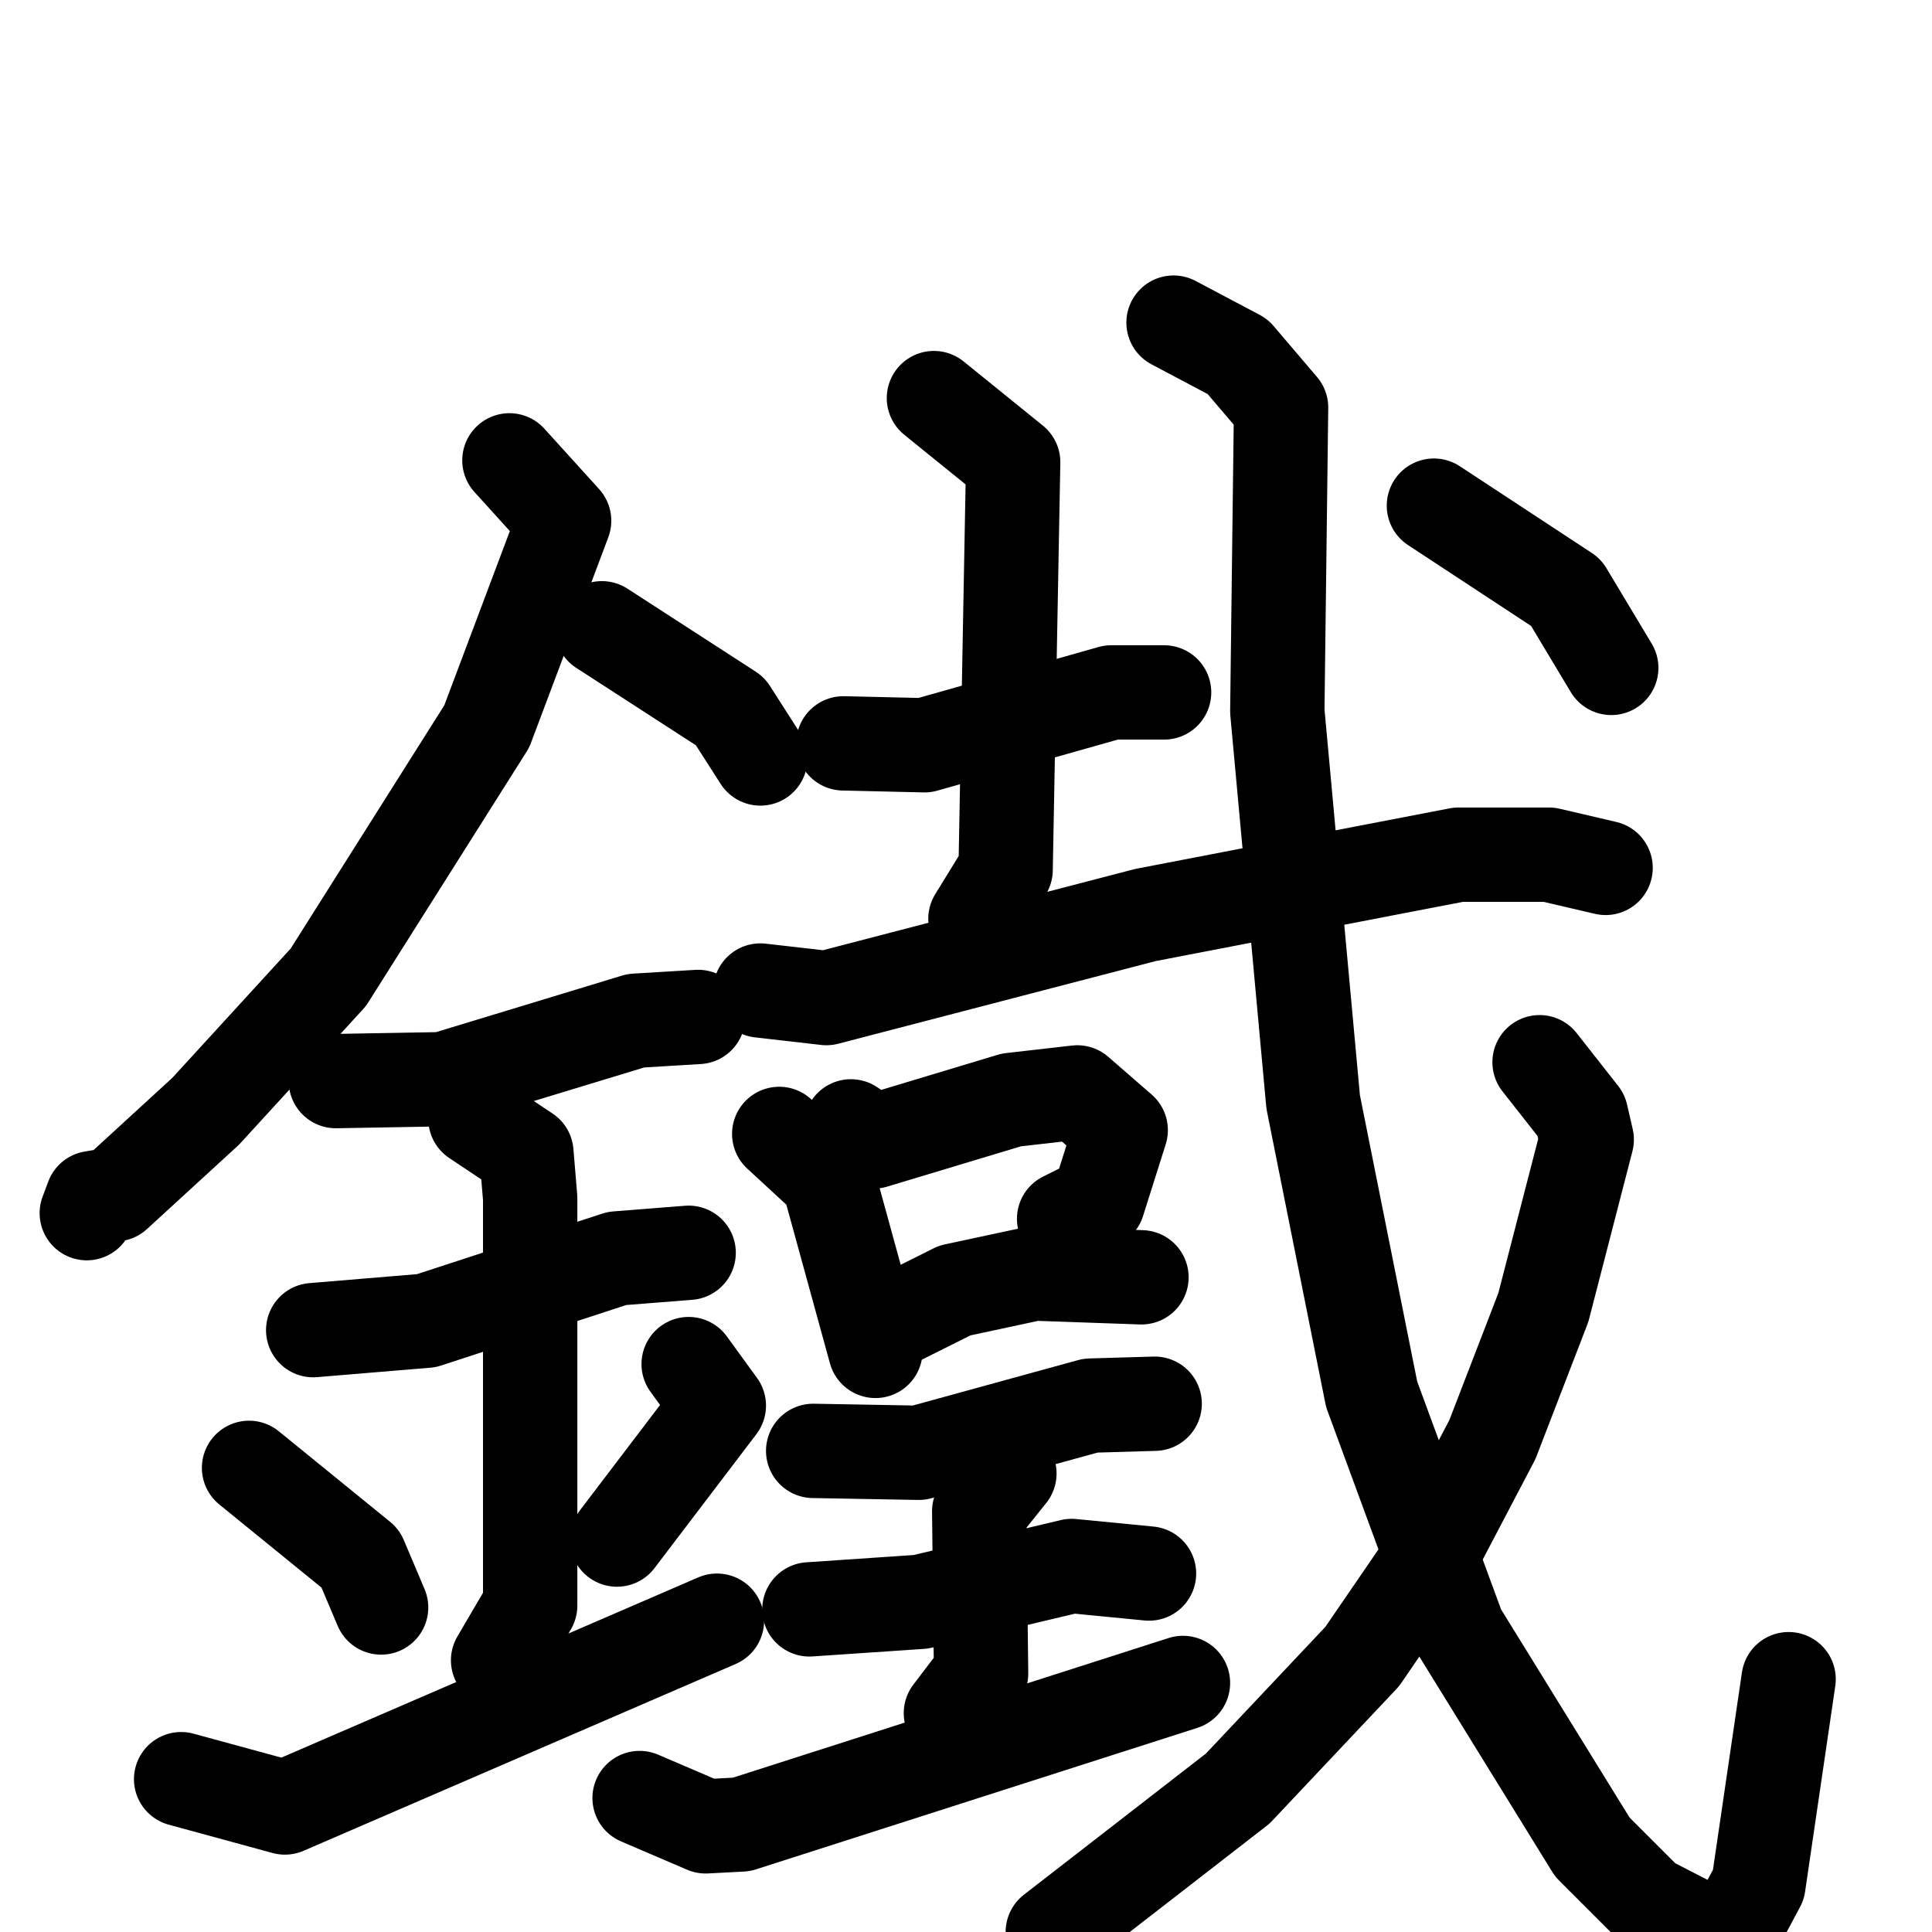 <svg xmlns="http://www.w3.org/2000/svg" viewBox="0 0 1024 1024">
  <g style="fill:none;stroke:#000000;stroke-width:50;stroke-linecap:round;stroke-linejoin:round;" transform="scale(1, 1) translate(0, 0)">
    <path d="M 270.0,244.0 L 299.0,276.0 L 258.0,385.0 L 174.0,518.0 L 109.0,589.0 L 61.0,633.0 L 49.0,635.0 L 46.0,643.0"/>
    <path d="M 319.0,333.0 L 387.0,377.0 L 403.0,402.0"/>
    <path d="M 178.0,573.0 L 235.0,572.0 L 337.0,541.0 L 370.0,539.0"/>
    <path d="M 166.0,705.0 L 226.0,700.0 L 327.0,667.0 L 365.0,664.0"/>
    <path d="M 252.0,593.0 L 279.0,611.0 L 281.0,635.0 L 281.0,851.0 L 264.0,880.0"/>
    <path d="M 132.0,778.0 L 191.0,826.0 L 202.0,852.0"/>
    <path d="M 365.0,723.0 L 381.0,745.0 L 327.0,816.0"/>
    <path d="M 96.0,943.0 L 151.0,958.0 L 380.0,859.0"/>
    <path d="M 447.0,394.0 L 490.0,395.0 L 589.0,367.0 L 617.0,367.0"/>
    <path d="M 495.0,211.0 L 537.0,245.0 L 533.0,461.0 L 517.0,487.0"/>
    <path d="M 403.0,525.0 L 438.0,529.0 L 607.0,485.0 L 773.0,453.0 L 821.0,453.0 L 851.0,460.0"/>
    <path d="M 413.0,601.0 L 439.0,625.0 L 464.0,716.0"/>
    <path d="M 451.0,597.0 L 463.0,605.0 L 536.0,583.0 L 571.0,579.0 L 594.0,599.0 L 582.0,637.0 L 564.0,646.0"/>
    <path d="M 478.0,698.0 L 506.0,684.0 L 548.0,675.0 L 605.0,677.0"/>
    <path d="M 431.0,769.0 L 487.0,770.0 L 578.0,745.0 L 612.0,744.0"/>
    <path d="M 429.0,853.0 L 488.0,849.0 L 568.0,830.0 L 609.0,834.0"/>
    <path d="M 535.0,781.0 L 519.0,801.0 L 520.0,887.0 L 504.0,908.0"/>
    <path d="M 339.0,953.0 L 374.0,968.0 L 393.0,967.0 L 627.0,892.0"/>
    <path d="M 622.0,171.0 L 656.0,189.0 L 679.0,216.0 L 677.0,377.0 L 696.0,584.0 L 727.0,739.0 L 773.0,864.0 L 844.0,979.0 L 873.0,1008.0 L 908.0,1026.0 L 917.0,1027.0 L 932.0,999.0 L 948.0,890.0"/>
    <path d="M 816.0,563.0 L 838.0,591.0 L 841.0,604.0 L 818.0,693.0 L 791.0,763.0 L 759.0,824.0 L 722.0,878.0 L 656.0,948.0 L 558.0,1024.0"/>
    <path d="M 760.0,268.0 L 830.0,314.0 L 854.0,354.0"/>
  </g>
</svg>
